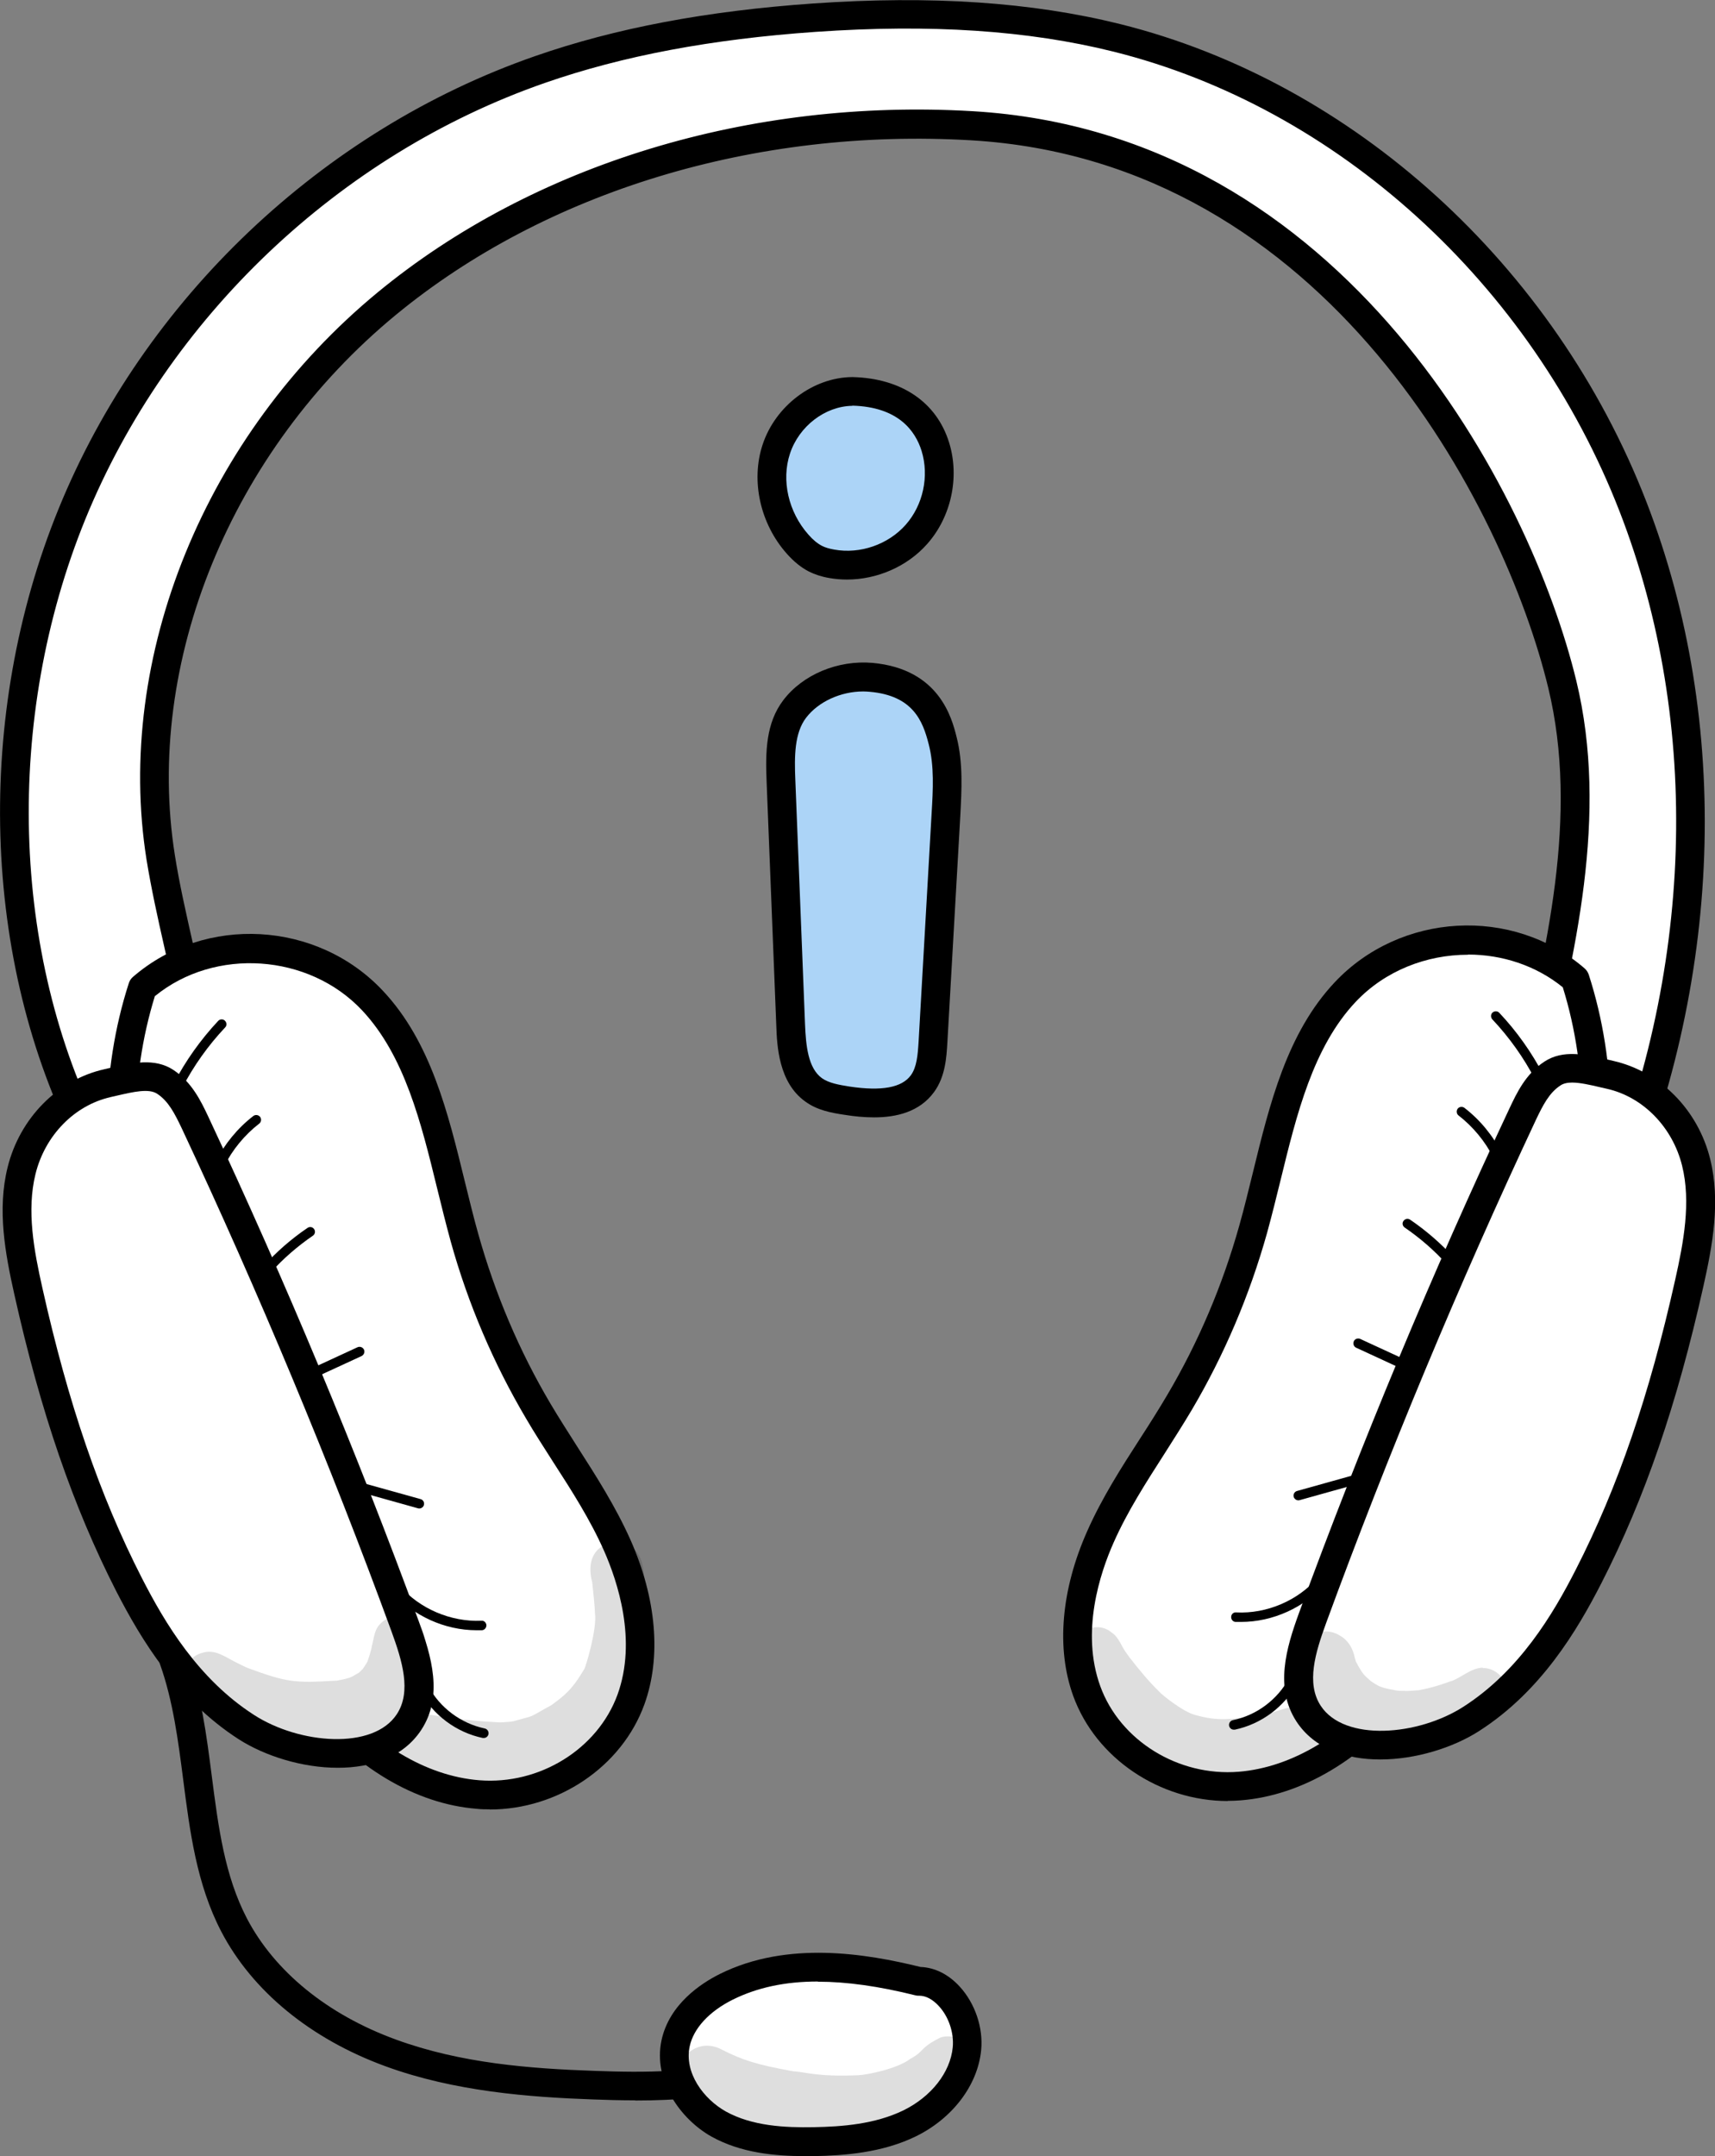 <?xml version="1.0" encoding="UTF-8"?><svg id="b" xmlns="http://www.w3.org/2000/svg" viewBox="0 0 99.04 124.48"><rect x="0" y="0" width="99.04" height="124.48" fill="#808080" stroke="none"/><defs><style>.d,.e,.f{stroke-width:0px;}.g{opacity:.13;}.e{fill:#fff;}.f{fill:#acd4f7;}</style></defs><g id="c"><path class="e" d="m92.85,69.99c5.59-12.77,6.51-27.74,1.46-40.74-5.05-13-16.28-23.68-29.81-27.05-5.68-1.42-11.62-1.57-17.46-1.17-5.38.37-10.76,1.22-15.86,3-12.09,4.21-22.19,13.8-27.02,25.66C-.68,41.53-.15,55.45,5.2,65.92c1.36,1.74,2.72,3.49,4.08,5.23,4.79-5.76,1.17-14.25,0-21.65-1.89-11.9,3.76-24.31,13.06-31.97,9.3-7.66,21.77-10.98,33.79-10.27,20.95,1.24,31.52,21.6,34.09,32.25,1.97,8.14-.38,16.62-2.34,24.77-.34,1.42-.67,2.95-.17,4.33.5,1.38,2.16,2.44,5.14,1.38Z"/><path class="d" d="m9.29,71.98h-.01c-.25,0-.49-.12-.64-.32l-4.08-5.23s-.06-.09-.09-.13C-1.07,55.48-1.49,41.32,3.39,29.36,8.31,17.29,18.59,7.52,30.9,3.24c4.65-1.62,9.91-2.61,16.07-3.04,6.81-.47,12.61-.08,17.72,1.19,13.44,3.35,25.08,13.91,30.38,27.56,4.97,12.81,4.44,27.89-1.47,41.38-.09.21-.27.37-.48.45-3.61,1.29-5.6-.21-6.2-1.88-.56-1.55-.25-3.16.15-4.8l.41-1.7c1.83-7.52,3.72-15.3,1.93-22.69-2.52-10.4-12.72-30.4-33.33-31.61-12.44-.73-24.55,2.94-33.22,10.08-9.52,7.84-14.53,20.09-12.76,31.2.25,1.6.64,3.31,1.01,4.96,1.38,6.17,2.82,12.55-1.18,17.36-.16.19-.39.3-.64.3Zm83.56-2h0,0Zm-86.94-4.51l3.36,4.3c2.68-4.11,1.43-9.69.22-15.09-.38-1.67-.76-3.4-1.03-5.06-1.85-11.68,3.39-24.53,13.35-32.74,8.99-7.41,21.52-11.22,34.37-10.46,21.58,1.28,32.23,22.07,34.85,32.88,1.88,7.78-.06,15.76-1.93,23.47l-.41,1.69c-.35,1.44-.6,2.73-.2,3.85.34.95,1.5,1.68,3.74.99,5.6-13,6.07-27.48,1.3-39.77-5.11-13.15-16.31-23.33-29.23-26.55-4.94-1.23-10.56-1.6-17.2-1.14-6.02.42-11.13,1.38-15.64,2.95-11.87,4.13-21.78,13.55-26.53,25.18C.24,41.49.62,55.08,5.91,65.47Z"/><path class="e" d="m8.24,57.01c3.79-3.27,9.81-2.93,13.27.75,3.3,3.51,3.97,8.89,5.31,13.69.99,3.53,2.43,6.9,4.26,10,1.53,2.58,3.34,4.99,4.56,7.76,1.23,2.77,1.83,6.06.79,8.91-1.33,3.67-5.21,5.77-8.83,5.48-3.62-.29-6.9-2.6-9.3-5.56s-4.01-6.56-5.53-10.15c-4.14-9.76-7.79-20.81-4.54-30.88Z"/><path class="d" d="m28.29,104.46c-.25,0-.5,0-.75-.03-3.54-.28-7.05-2.37-9.88-5.87-2.46-3.05-4.14-6.78-5.65-10.34-4.13-9.75-7.91-21.11-4.57-31.46.05-.15.13-.27.25-.37,4.16-3.59,10.63-3.23,14.42.81,2.76,2.93,3.76,7.03,4.73,11,.25,1.01.5,2.05.78,3.04.97,3.46,2.37,6.76,4.17,9.8.49.83,1.03,1.66,1.54,2.47,1.09,1.7,2.21,3.45,3.07,5.37,1.52,3.42,1.8,6.8.81,9.53-1.31,3.6-4.99,6.06-8.93,6.06ZM8.95,57.49c-3.04,9.77.6,20.68,4.59,30.08,1.52,3.6,3.08,7.06,5.41,9.95,2.54,3.14,5.63,5.01,8.72,5.26,3.49.28,6.84-1.8,7.99-4.94,1.14-3.14,0-6.54-.77-8.29-.8-1.81-1.89-3.51-2.95-5.15-.52-.82-1.07-1.66-1.57-2.52-1.87-3.17-3.34-6.6-4.34-10.2-.28-1.02-.54-2.07-.79-3.09-.92-3.76-1.87-7.64-4.33-10.26-3.08-3.28-8.5-3.64-11.95-.83Z"/><path class="e" d="m6.21,62.53c-2.62.59-4.4,2.77-4.96,5.05-.56,2.28-.12,4.67.4,6.97,1.29,5.78,3.05,11.52,5.81,16.92,1.59,3.11,3.61,6.19,6.77,8.23,2.88,1.85,7.67,2.34,9.4-.3,1.07-1.63.44-3.7-.22-5.51-3.6-9.83-7.66-19.55-12.15-29.13-.4-.86-.85-1.76-1.7-2.32-.86-.57-2.03-.22-3.34.08Z"/><path class="d" d="m19.5,102.06c-2.03,0-4.19-.67-5.72-1.65-3.55-2.29-5.64-5.77-7.07-8.55-2.49-4.88-4.36-10.32-5.88-17.12-.53-2.37-1-4.9-.39-7.35.7-2.83,2.89-5.06,5.59-5.66h0l.34-.08c1.26-.29,2.56-.59,3.64.12,1.08.71,1.61,1.84,2,2.66,4.48,9.56,8.58,19.38,12.18,29.19.73,2,1.41,4.31.14,6.25-1.03,1.57-2.86,2.19-4.82,2.19ZM6.39,63.34c-2.09.47-3.79,2.21-4.34,4.44-.52,2.11-.09,4.41.4,6.59,1.49,6.66,3.31,11.98,5.74,16.73,1.33,2.6,3.26,5.84,6.48,7.91,2.62,1.69,6.89,2.04,8.25-.05.85-1.3.31-3.07-.31-4.77-3.58-9.77-7.66-19.55-12.12-29.06-.41-.86-.77-1.56-1.41-1.98-.48-.32-1.35-.12-2.35.11l-.35.08h0Z"/><path class="d" d="m10.28,62.96s-.09-.01-.13-.03c-.14-.07-.19-.24-.12-.37.69-1.32,1.55-2.53,2.57-3.62.1-.11.28-.12.39-.01.11.11.12.28.01.39-.98,1.04-1.82,2.22-2.48,3.49-.05.1-.15.15-.25.15Z"/><path class="d" d="m12.69,67.47s-.08,0-.12-.03c-.14-.07-.19-.24-.12-.37.52-1.02,1.27-1.94,2.18-2.64.12-.09.29-.07.39.05.09.12.07.3-.05.39-.84.65-1.54,1.5-2.02,2.45-.05.1-.15.15-.25.15Z"/><path class="d" d="m17.79,79.68c-.11,0-.21-.06-.25-.16-.06-.14,0-.3.14-.37l2.97-1.37c.14-.06.3,0,.37.14.06.14,0,.3-.14.37l-2.97,1.37s-.08.03-.12.03Z"/><path class="d" d="m15.44,73.55c-.07,0-.13-.02-.19-.07-.11-.1-.12-.28-.02-.39.75-.83,1.6-1.57,2.53-2.2.13-.09.3-.05.38.07.09.13.05.3-.07.38-.89.61-1.71,1.32-2.43,2.12-.05.06-.13.09-.21.09Z"/><path class="d" d="m24.21,87.09s-.05,0-.07-.01l-3.51-.98c-.15-.04-.23-.19-.19-.34.04-.15.19-.23.34-.19l3.51.98c.15.04.23.19.19.34-.03.12-.15.2-.27.2Z"/><path class="d" d="m27.52,94.12c-1.83,0-3.67-.83-4.86-2.21-.1-.12-.09-.29.03-.39.11-.1.29-.09.39.03,1.15,1.33,2.96,2.1,4.72,2.02.15-.02.28.11.29.26,0,.15-.11.28-.26.29-.1,0-.2,0-.31,0Z"/><path class="d" d="m27.94,100.34s-.04,0-.06,0c-1.53-.32-2.88-1.33-3.62-2.7-.07-.13-.02-.3.11-.38.14-.07.3-.02.38.11.66,1.23,1.87,2.13,3.24,2.42.15.03.25.18.22.33-.03.13-.14.22-.27.22Z"/><path class="e" d="m90.96,56.53c-3.79-3.27-9.81-2.93-13.27.75-3.3,3.51-3.97,8.89-5.31,13.69-.99,3.53-2.43,6.9-4.26,10-1.53,2.58-3.34,4.99-4.56,7.76-1.23,2.77-1.83,6.06-.79,8.91,1.33,3.67,5.21,5.77,8.83,5.48,3.62-.29,6.9-2.6,9.3-5.56,2.39-2.97,4.01-6.56,5.53-10.15,4.14-9.76,7.79-20.81,4.54-30.88Z"/><path class="d" d="m70.91,103.98c-3.94,0-7.62-2.46-8.93-6.06-.99-2.73-.71-6.12.81-9.53.85-1.92,1.98-3.68,3.07-5.37.52-.8,1.05-1.64,1.54-2.47,1.8-3.04,3.2-6.34,4.17-9.8.28-.99.53-2.03.78-3.04.97-3.97,1.97-8.07,4.73-11,3.79-4.03,10.26-4.4,14.42-.81.12.1.2.23.25.37,3.34,10.35-.43,21.71-4.57,31.46-1.51,3.56-3.19,7.29-5.65,10.34-2.83,3.5-6.33,5.59-9.88,5.87-.25.02-.5.03-.75.03Zm13.86-48.86c-2.39,0-4.78.92-6.48,2.72-2.46,2.61-3.41,6.5-4.33,10.26-.25,1.02-.51,2.07-.79,3.09-1.01,3.6-2.47,7.03-4.34,10.2-.51.86-1.05,1.7-1.57,2.52-1.05,1.64-2.15,3.34-2.95,5.15-.78,1.75-1.91,5.15-.77,8.29,1.14,3.14,4.5,5.22,7.99,4.94,3.08-.25,6.18-2.11,8.72-5.26,2.33-2.89,3.89-6.35,5.41-9.95,3.98-9.4,7.63-20.31,4.59-30.08-1.55-1.26-3.51-1.89-5.47-1.89Z"/><path class="e" d="m92.99,62.05c2.62.59,4.4,2.77,4.96,5.05.56,2.28.12,4.67-.4,6.97-1.29,5.78-3.05,11.52-5.81,16.92-1.59,3.11-3.61,6.19-6.77,8.23-2.87,1.85-7.67,2.34-9.4-.3-1.07-1.63-.44-3.7.22-5.51,3.6-9.83,7.66-19.55,12.15-29.13.4-.86.85-1.76,1.7-2.32.86-.56,2.03-.22,3.34.08Z"/><path class="d" d="m79.7,101.58c-1.96,0-3.8-.62-4.83-2.19-1.27-1.95-.59-4.25.14-6.25,3.6-9.81,7.69-19.64,12.18-29.19.39-.82.91-1.95,2-2.66,1.08-.71,2.38-.41,3.64-.12l.34.08c2.7.61,4.89,2.83,5.59,5.66.61,2.46.14,4.98-.39,7.35-1.52,6.81-3.39,12.25-5.88,17.12-1.42,2.78-3.51,6.27-7.06,8.55-1.52.98-3.69,1.65-5.72,1.65Zm11.09-39.08c-.27,0-.51.05-.68.17-.64.42-1,1.12-1.41,1.98-4.46,9.51-8.54,19.29-12.12,29.06-.62,1.7-1.16,3.47-.31,4.77,1.37,2.09,5.63,1.74,8.25.05,3.22-2.07,5.16-5.32,6.48-7.91,2.43-4.75,4.25-10.06,5.74-16.73.49-2.18.92-4.49.4-6.59-.55-2.22-2.25-3.97-4.34-4.44h0l-.35-.08c-.63-.15-1.21-.28-1.67-.28Z"/><path class="d" d="m88.91,62.49c-.1,0-.2-.05-.25-.15-.66-1.27-1.5-2.45-2.48-3.49-.1-.11-.1-.29.01-.39.11-.1.29-.1.39.01,1.02,1.08,1.88,2.3,2.57,3.62.07.14.02.3-.12.37-.04.02-.08.03-.13.03Z"/><path class="d" d="m86.5,67c-.1,0-.2-.06-.25-.15-.48-.95-1.18-1.8-2.02-2.45-.12-.09-.14-.27-.05-.39.09-.12.27-.14.39-.05.91.7,1.66,1.62,2.17,2.64.07.14.01.3-.12.37-.04.02-.08.03-.12.03Z"/><path class="d" d="m81.41,79.21s-.08,0-.12-.03l-2.97-1.37c-.14-.06-.2-.23-.14-.37.06-.14.23-.2.37-.14l2.97,1.37c.14.06.2.23.14.37-.05.1-.15.16-.25.16Z"/><path class="d" d="m83.76,73.08c-.08,0-.15-.03-.21-.09-.72-.8-1.54-1.51-2.43-2.12-.13-.09-.16-.26-.07-.38.09-.13.26-.16.39-.07.92.63,1.78,1.37,2.53,2.2.1.11.09.29-.02.39-.05.05-.12.07-.19.07Z"/><path class="d" d="m74.98,86.62c-.12,0-.23-.08-.27-.2-.04-.15.05-.3.19-.34l3.51-.98c.15-.04.3.05.34.19.04.15-.05.3-.19.34l-3.51.98s-.05.01-.07.01Z"/><path class="d" d="m71.67,93.64c-.1,0-.2,0-.31,0-.15,0-.27-.14-.26-.29,0-.15.13-.28.29-.26,1.76.09,3.57-.68,4.72-2.02.1-.12.28-.13.39-.03.12.1.13.28.03.39-1.19,1.38-3.03,2.21-4.86,2.21Z"/><path class="d" d="m71.25,99.86c-.13,0-.24-.09-.27-.22-.03-.15.07-.3.22-.33,1.37-.28,2.58-1.19,3.24-2.42.07-.13.24-.18.38-.11.14.07.19.24.11.38-.74,1.37-2.09,2.38-3.62,2.7-.02,0-.04,0-.06,0Z"/><path class="d" d="m36.67,121.26c-.82,0-1.61-.02-2.38-.05-3.71-.13-8.04-.46-12.01-1.91-4.34-1.58-7.71-4.35-9.5-7.78-1.43-2.74-1.82-5.81-2.2-8.77-.29-2.25-.59-4.57-1.34-6.67-.16-.43.07-.91.5-1.06.43-.15.91.07,1.06.5.82,2.27,1.13,4.69,1.43,7.02.38,2.95.74,5.74,2.03,8.22,1.6,3.06,4.65,5.55,8.6,6.99,3.74,1.37,7.74,1.68,11.5,1.81,2.79.1,6.02.13,9.02-.78.44-.13.9.11,1.04.55.13.44-.11.9-.55,1.04-2.39.73-4.87.9-7.18.9Z"/><path class="e" d="m53.06,114.39c-3.68-.92-7.73-1.37-11.12.32-1.35.68-2.61,1.79-2.92,3.26-.39,1.84.84,3.74,2.49,4.66,1.65.92,3.61,1.05,5.49,1.01,1.89-.03,3.83-.22,5.53-1.05,1.7-.83,3.12-2.42,3.31-4.31s-1.18-3.92-2.77-3.9Z"/><path class="d" d="m46.49,124.48c-1.74,0-3.69-.18-5.39-1.12-1.81-1.01-3.39-3.24-2.9-5.56.45-2.1,2.3-3.3,3.36-3.83,3.91-1.95,8.47-1.18,11.6-.41.82.03,1.61.42,2.26,1.13.89.97,1.37,2.38,1.24,3.68-.2,2.02-1.65,3.93-3.77,4.97-1.94.95-4.16,1.11-5.88,1.14-.17,0-.34,0-.52,0Zm.74-10.08c-1.9,0-3.51.35-4.92,1.05-1.36.68-2.26,1.66-2.48,2.69-.33,1.53.8,3.04,2.08,3.76,1.53.85,3.42.94,5.08.91,1.64-.03,3.53-.17,5.18-.97,1.61-.79,2.71-2.19,2.85-3.64.08-.83-.23-1.77-.81-2.39-.35-.38-.74-.59-1.12-.59h-.02c-.07,0-.13,0-.2-.02-2.12-.53-3.99-.79-5.63-.79Z"/><g class="g"><path class="d" d="m37.32,92.06c-.16-.8-.03-1.75-.53-2.43-.42-.63-1.32-.76-1.96-.39-.78.43-.84,1.34-.63,2.11.05.45.16,1.51.16,1.79.13.9-.56,3.21-.63,3.24-.72,1.22-1.18,1.54-1.88,2.06-1.52.83-.78.53-2.19.93-.08.01-.13.02-.18.03-.22.02-.44.04-.66.04-2.43-.14-2.69-.27-4.55-.52-.3-.11-.58-.15-.84-.15.57-.86.85-1.89,1.03-2.9.1-.73.24-1.6-.35-2.16-.57-.57-1.53-.57-2.11,0-.39.35-.4.87-.53,1.34-.02.19-.16.62-.25.88-.08.14-.17.28-.26.41-.07.08-.15.15-.23.23-.45.24-.35.29-1.28.46-.02,0-.03,0-.05,0-2.4.14-2.8.11-5.12-.74-.16-.07-.42-.2-.56-.27-.64-.3-1.27-.84-2.02-.6-1.25.3-1.49,2.14-.36,2.75,2.09,1.29,6.8,3.51,10.05,2.22-.2.88.18,1.88,1.41,2.32,2.69.33,5.47,1.01,8.15.35,2.46-.7,4.62-2.52,5.68-4.85.41-.85.53-1.8.66-2.73.12-1.13.22-2.27.05-3.4Z"/></g><g class="g"><path class="d" d="m56.2,118.53c-.26-.73-1.12-1.11-1.86-.91-1.26.62-.92.79-1.78,1.25-.74.57-2.5.92-2.99.94-2.39.1-2.99-.18-3.78-.23-2.11-.38-2.91-.65-4.05-1.22-2.02-1.14-3.76,1.84-1.78,3.05,3.94,2.32,9.02,2.73,13.18.74.82-.37,1.55-.89,2.25-1.46.69-.46,1.23-1.34.82-2.15Z"/></g><g class="g"><path class="d" d="m85.63,96.28c-.72.02-1.25.61-1.91.81.09-.04.4-.17.24-.1-.65.26-1.32.46-2.01.59-.24.02-.69.06-.87.04-.14,0-.31,0-.43-.02-.79-.14-.83-.19-1.02-.26-.16-.08-.31-.18-.46-.28-.13-.11-.32-.28-.43-.41-.07-.09-.13-.18-.19-.28-.09-.14-.17-.29-.25-.45-.01-.05-.04-.13-.07-.24-.1-.51-.38-.99-.85-1.25-1.25-.79-2.95.51-2.51,1.93.22.88.65,1.71,1.23,2.42-.15-.08-.3-.16-.47-.21-1.08-.28-2.09.43-3.16.51-.04,0-.07.01-.11.02-1.26.14-1.98.3-3.34-.09-.69-.17-1.94-1.18-2.05-1.32-.64-.62-1.2-1.31-1.74-2-.05-.07-.1-.14-.15-.21-.31-.39-.45-.94-.87-1.22-1.18-.99-2.91.54-2.11,1.85,1.42,3.02,3.36,6.25,6.89,6.97,1.84.47,3.77.46,5.6-.04,1.26-.23,2.64-.92,2.62-2.38,0-.37-.09-.72-.27-1.03.45.37.94.68,1.48.89,1.05.36,2.19.36,3.28.16,1.31-.22,2.58-.66,3.77-1.25.59-.33,1.33-.65,1.51-1.36.26-.86-.45-1.78-1.35-1.77Z"/></g><path class="f" d="m50.3,39.11c-1.63-.15-3.42.53-4.42,1.83-.87,1.14-.85,2.7-.79,4.13.19,4.7.37,9.41.56,14.11.05,1.37.21,2.95,1.33,3.75.56.4,1.27.52,1.95.62,1.54.23,3.41.28,4.33-.98.5-.68.56-1.58.61-2.42.25-4.38.5-8.77.75-13.15.08-1.42.16-2.87-.19-4.25s-1.07-3.37-4.13-3.64Z"/><path class="d" d="m50.48,64.51c-.59,0-1.16-.06-1.66-.14-.82-.12-1.62-.27-2.31-.77-1.55-1.1-1.64-3.24-1.68-4.39l-.56-14.11c-.07-1.71-.04-3.35.96-4.67,1.13-1.49,3.16-2.33,5.15-2.16h0c3.87.35,4.59,3.2,4.86,4.27.39,1.52.29,3.1.22,4.5l-.75,13.15c-.05.83-.11,1.96-.77,2.86-.84,1.15-2.18,1.46-3.46,1.46Zm-.63-24.59c-1.3,0-2.59.59-3.3,1.52-.67.88-.68,2.21-.62,3.6l.56,14.11c.05,1.2.17,2.52.98,3.1.4.28.96.38,1.59.48,1.86.28,3.02.06,3.54-.65.34-.47.4-1.14.45-1.98l.75-13.15c.08-1.34.16-2.73-.17-3.99-.34-1.34-.91-2.8-3.4-3.02h0c-.13-.01-.25-.02-.38-.02Z"/><path class="f" d="m49.22,22.59c-1.96.02-3.78,1.47-4.39,3.33-.61,1.86-.07,4.02,1.23,5.49.29.33.63.63,1.02.84.3.15.62.24.95.3,1.78.32,3.7-.34,4.89-1.69,1.2-1.35,1.63-3.34,1.09-5.06-.53-1.72-2.01-3.12-4.79-3.2Z"/><path class="d" d="m48.92,33.46c-.35,0-.7-.03-1.04-.09-.46-.08-.84-.21-1.18-.38-.44-.23-.85-.56-1.26-1.02-1.54-1.73-2.09-4.21-1.4-6.3.74-2.24,2.91-3.88,5.17-3.9.01,0,.02,0,.03,0,2.82.07,4.85,1.45,5.57,3.78.62,2,.12,4.3-1.27,5.86-1.15,1.3-2.89,2.05-4.63,2.05Zm.3-10.03c-1.57.02-3.08,1.18-3.6,2.76-.51,1.54-.09,3.37,1.06,4.67.27.31.53.52.78.65.19.1.43.17.72.22,1.49.27,3.11-.29,4.12-1.43,1.01-1.14,1.37-2.81.92-4.27-.36-1.15-1.34-2.54-4-2.61Z"/></g></svg>